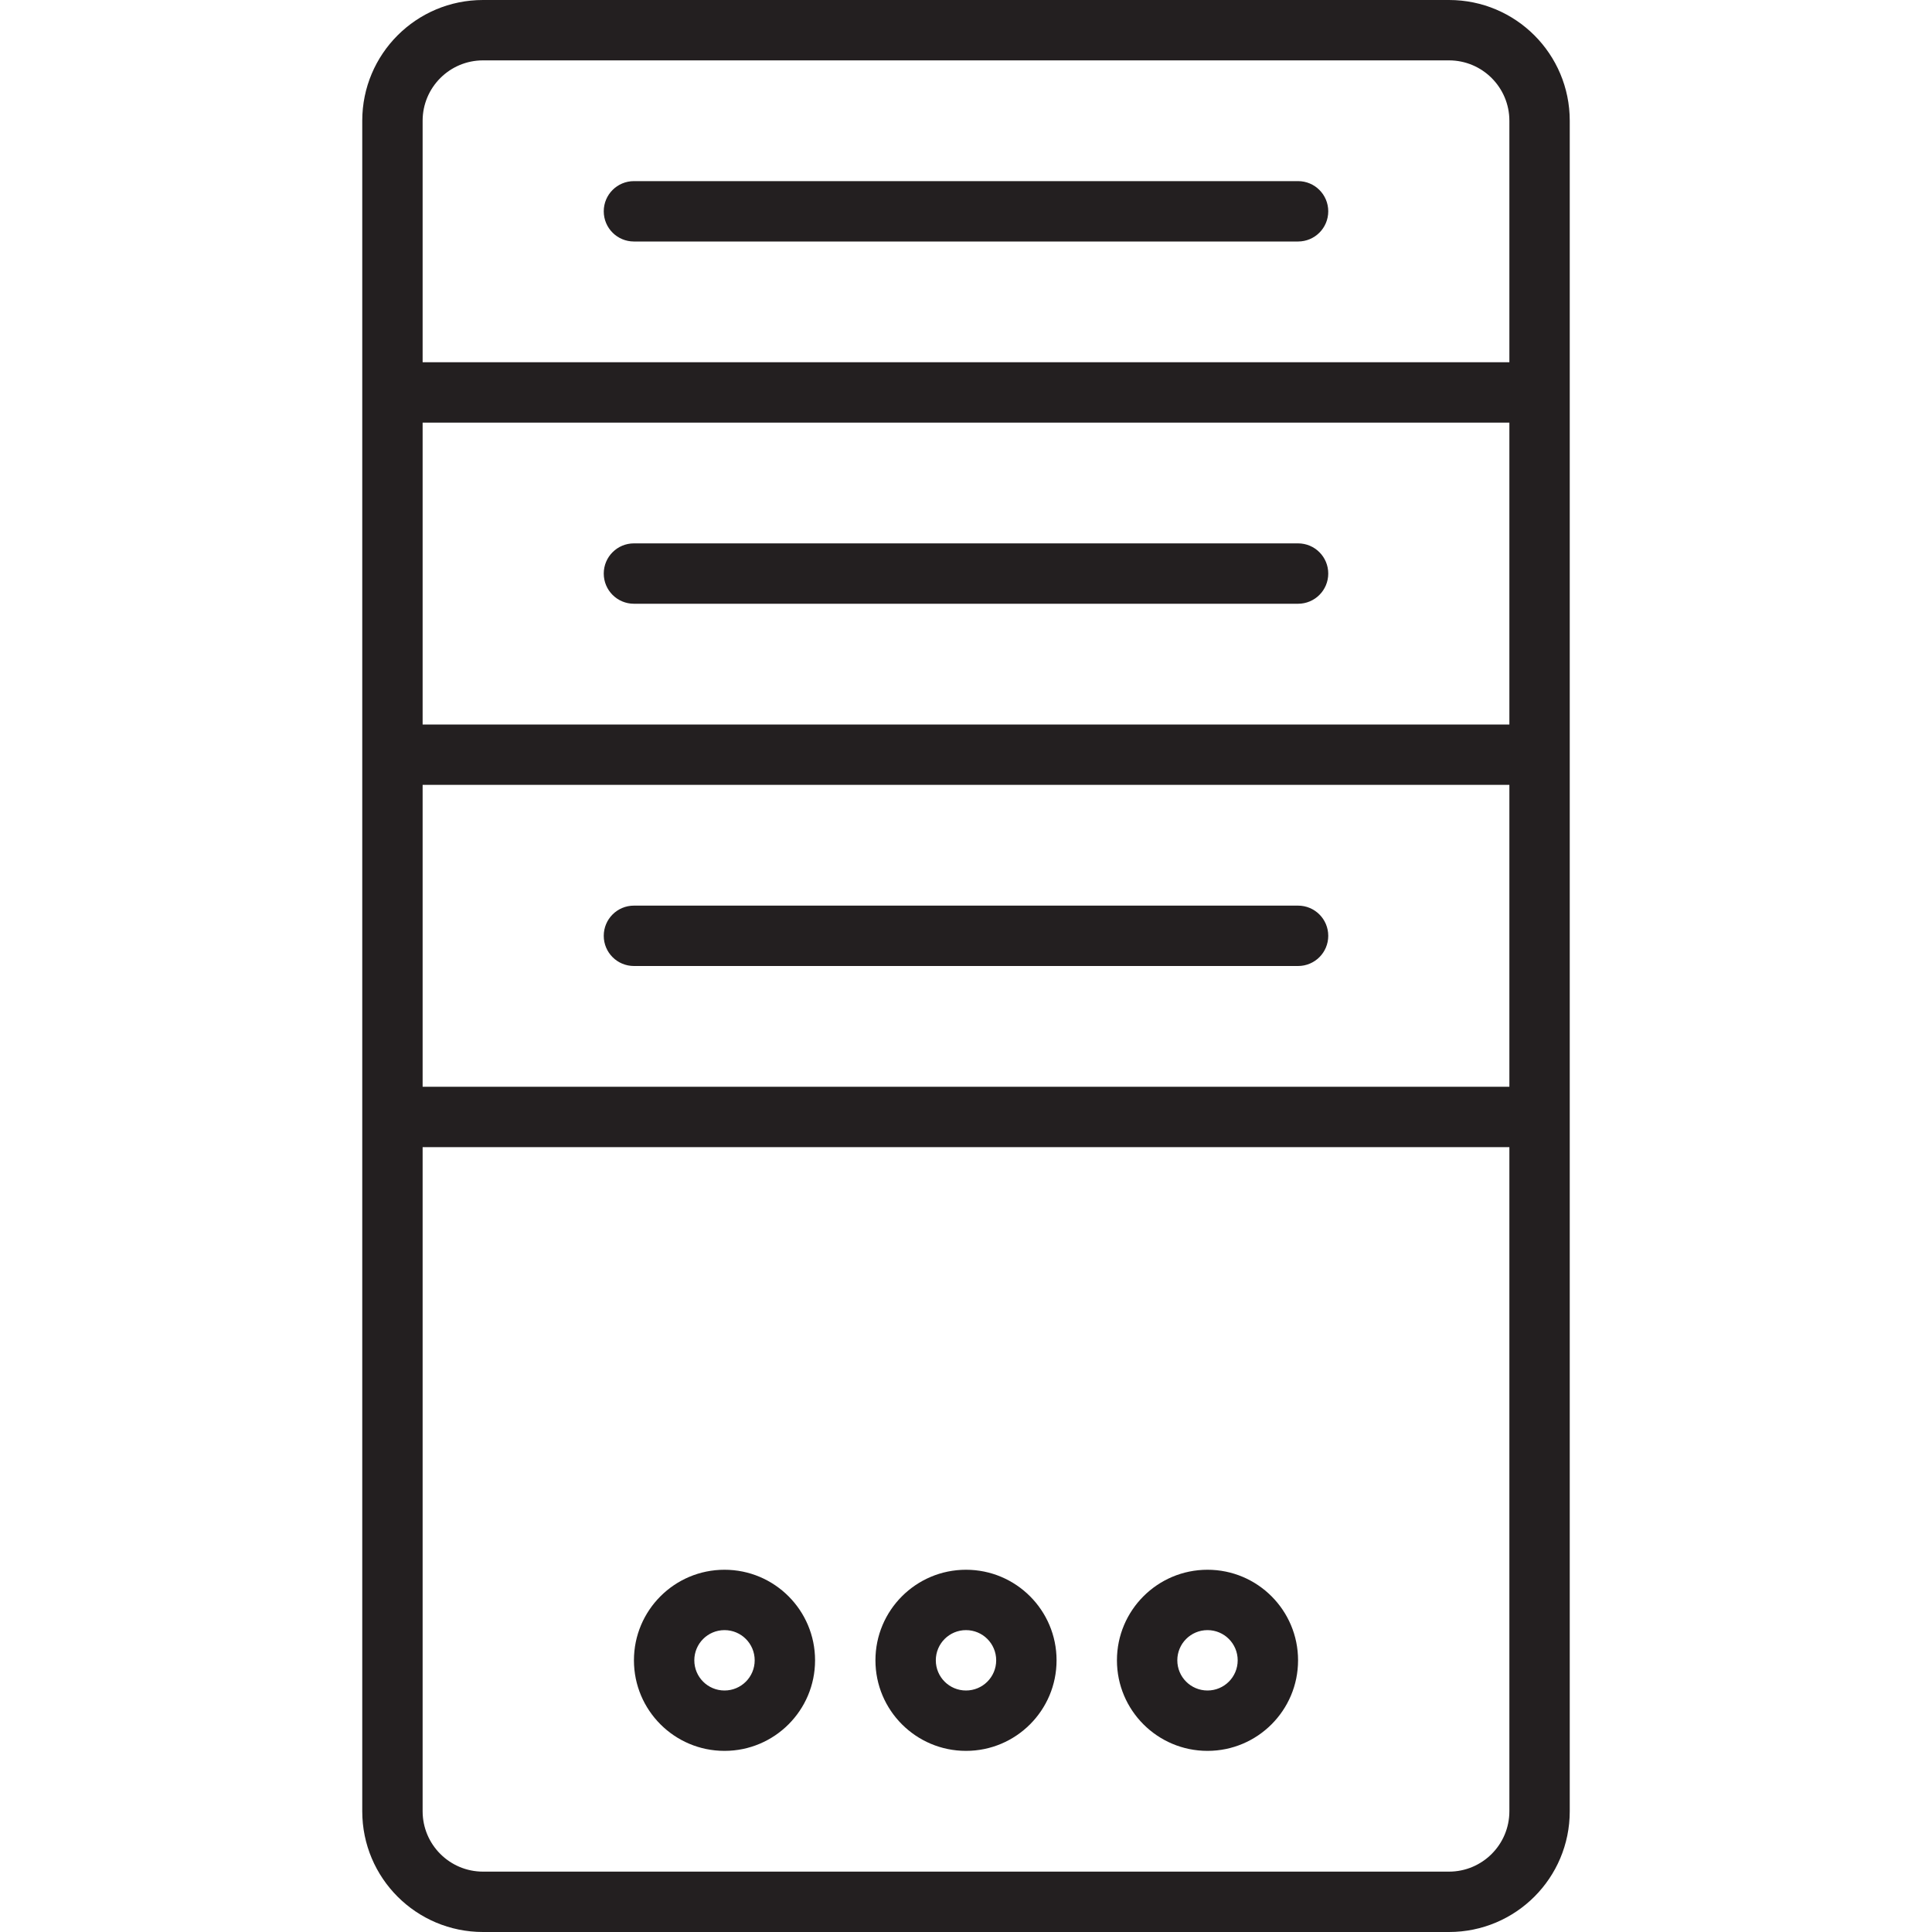 <?xml version="1.0" encoding="utf-8"?>
<!-- Generator: Adobe Illustrator 16.0.0, SVG Export Plug-In . SVG Version: 6.00 Build 0)  -->
<!DOCTYPE svg PUBLIC "-//W3C//DTD SVG 1.0//EN" "http://www.w3.org/TR/2001/REC-SVG-20010904/DTD/svg10.dtd">
<svg version="1.0" id="Layer_1" xmlns="http://www.w3.org/2000/svg" xmlns:xlink="http://www.w3.org/1999/xlink" x="0px" y="0px"
	 width="64px" height="64px" viewBox="0 0 64 64" enable-background="new 0 0 64 64" xml:space="preserve">
<g>
	<path fill="#231F20" d="M48,0H16c-2.211,0-4,1.789-4,4v56c0,2.211,1.789,4,4,4h32c2.211,0,4-1.789,4-4V4C52,1.789,50.211,0,48,0z
		 M50,60c0,1.104-0.896,2-2,2H16c-1.104,0-2-0.896-2-2V38h36V60z M50,36H14V26h36V36z M50,24H14V14h36V24z M50,12H14V4
		c0-1.104,0.896-2,2-2h32c1.104,0,2,0.896,2,2V12z"/>
	<path fill="#231F20" d="M43,6H21c-0.553,0-1,0.447-1,1s0.447,1,1,1h22c0.553,0,1-0.447,1-1S43.553,6,43,6z"/>
	<path fill="#231F20" d="M21,20h22c0.553,0,1-0.447,1-1s-0.447-1-1-1H21c-0.553,0-1,0.447-1,1S20.447,20,21,20z"/>
	<path fill="#231F20" d="M21,32h22c0.553,0,1-0.447,1-1s-0.447-1-1-1H21c-0.553,0-1,0.447-1,1S20.447,32,21,32z"/>
	<path fill="#231F20" d="M32,58c1.657,0,3-1.344,3-3s-1.343-3-3-3s-3,1.344-3,3S30.343,58,32,58z M32,54c0.553,0,1,0.447,1,1
		s-0.447,1-1,1s-1-0.447-1-1S31.447,54,32,54z"/>
	<path fill="#231F20" d="M40,58c1.657,0,3-1.344,3-3s-1.343-3-3-3s-3,1.344-3,3S38.343,58,40,58z M40,54c0.553,0,1,0.447,1,1
		s-0.447,1-1,1s-1-0.447-1-1S39.447,54,40,54z"/>
	<path fill="#231F20" d="M24,58c1.657,0,3-1.344,3-3s-1.343-3-3-3s-3,1.344-3,3S22.343,58,24,58z M24,54c0.553,0,1,0.447,1,1
		s-0.447,1-1,1s-1-0.447-1-1S23.447,54,24,54z"/>
</g>
</svg>
